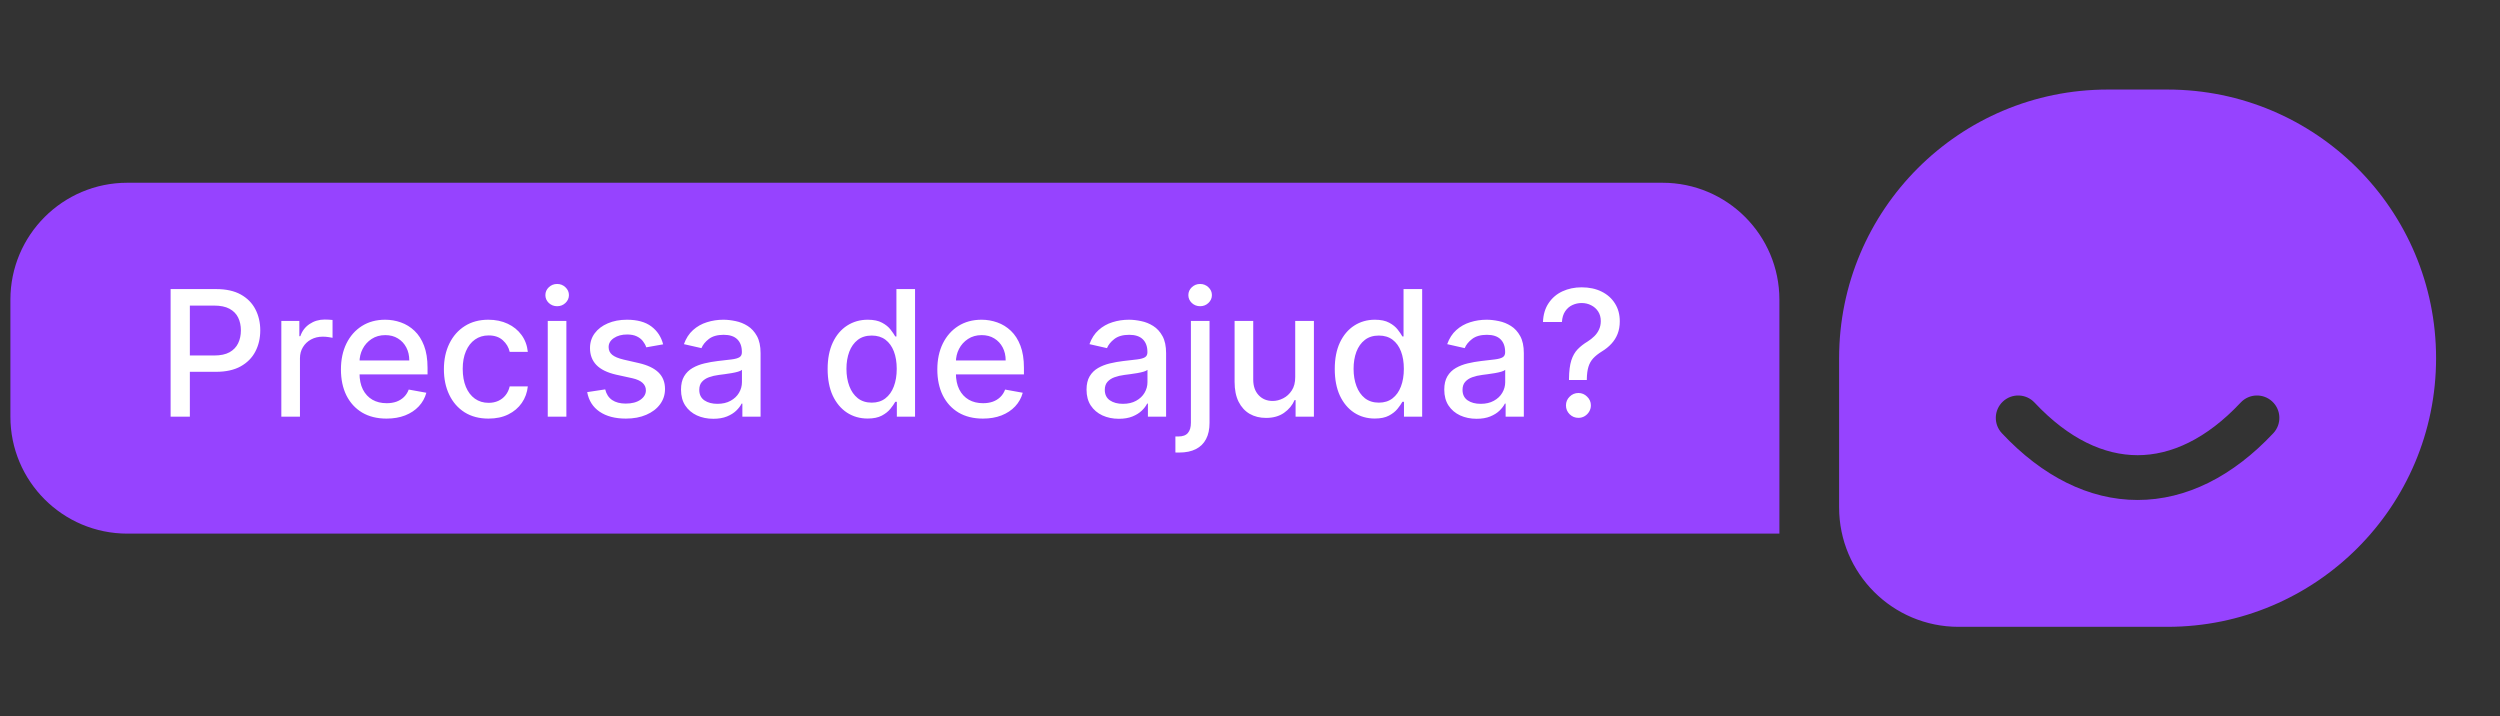 <svg width="171" height="49" viewBox="0 0 171 49" fill="none" xmlns="http://www.w3.org/2000/svg">
<rect x="0" y="0" width="171" height="49" fill="#333333" stroke="none"/>
<path d="M0.711 20.5C0.711 16.082 4.293 12.5 8.711 12.5H113.711C118.129 12.5 121.711 16.082 121.711 20.5V36.5H8.711C4.293 36.5 0.711 32.918 0.711 28.5V20.5Z" fill="#9643FF"/>
<path d="M11.67 28.5V19.773H14.78C15.46 19.773 16.022 19.896 16.468 20.143C16.914 20.391 17.248 20.729 17.47 21.158C17.691 21.584 17.802 22.064 17.802 22.598C17.802 23.135 17.69 23.618 17.465 24.047C17.244 24.473 16.908 24.811 16.459 25.061C16.014 25.308 15.452 25.432 14.776 25.432H12.637V24.315H14.657C15.086 24.315 15.434 24.241 15.701 24.094C15.968 23.943 16.164 23.739 16.289 23.48C16.414 23.222 16.477 22.928 16.477 22.598C16.477 22.268 16.414 21.976 16.289 21.72C16.164 21.465 15.967 21.264 15.697 21.119C15.43 20.974 15.077 20.902 14.64 20.902H12.986V28.5H11.67ZM19.243 28.5V21.954H20.475V22.994H20.543C20.662 22.642 20.872 22.365 21.174 22.163C21.478 21.959 21.821 21.857 22.205 21.857C22.284 21.857 22.378 21.859 22.486 21.865C22.597 21.871 22.684 21.878 22.746 21.886V23.105C22.695 23.091 22.604 23.075 22.473 23.058C22.343 23.038 22.212 23.028 22.081 23.028C21.78 23.028 21.512 23.092 21.276 23.22C21.043 23.345 20.858 23.52 20.722 23.744C20.586 23.966 20.517 24.219 20.517 24.503V28.5H19.243ZM26.435 28.632C25.791 28.632 25.235 28.494 24.769 28.219C24.306 27.94 23.948 27.55 23.695 27.047C23.445 26.541 23.32 25.949 23.32 25.27C23.32 24.599 23.445 24.009 23.695 23.497C23.948 22.986 24.3 22.587 24.752 22.3C25.207 22.013 25.738 21.869 26.346 21.869C26.715 21.869 27.073 21.93 27.42 22.053C27.766 22.175 28.077 22.366 28.353 22.628C28.629 22.889 28.846 23.229 29.005 23.646C29.164 24.061 29.244 24.565 29.244 25.159V25.611H24.041V24.656H27.995C27.995 24.321 27.927 24.024 27.791 23.766C27.654 23.504 27.462 23.298 27.215 23.148C26.971 22.997 26.684 22.922 26.354 22.922C25.996 22.922 25.684 23.01 25.417 23.186C25.153 23.359 24.948 23.587 24.803 23.868C24.661 24.146 24.59 24.449 24.59 24.776V25.521C24.59 25.959 24.667 26.331 24.82 26.638C24.977 26.945 25.194 27.179 25.472 27.341C25.751 27.5 26.076 27.579 26.448 27.579C26.69 27.579 26.91 27.546 27.109 27.477C27.308 27.406 27.479 27.301 27.624 27.162C27.769 27.023 27.88 26.851 27.957 26.646L29.163 26.864C29.066 27.219 28.893 27.53 28.643 27.797C28.396 28.061 28.084 28.267 27.709 28.415C27.337 28.56 26.913 28.632 26.435 28.632ZM33.414 28.632C32.781 28.632 32.235 28.489 31.778 28.202C31.323 27.912 30.974 27.513 30.73 27.004C30.485 26.496 30.363 25.913 30.363 25.257C30.363 24.592 30.488 24.006 30.738 23.497C30.988 22.986 31.341 22.587 31.795 22.3C32.25 22.013 32.785 21.869 33.402 21.869C33.899 21.869 34.342 21.962 34.731 22.146C35.12 22.328 35.434 22.584 35.673 22.913C35.914 23.243 36.058 23.628 36.103 24.068H34.863C34.795 23.761 34.639 23.497 34.395 23.276C34.153 23.054 33.829 22.943 33.423 22.943C33.068 22.943 32.757 23.037 32.49 23.224C32.225 23.409 32.02 23.673 31.872 24.017C31.724 24.358 31.65 24.761 31.65 25.227C31.65 25.704 31.723 26.116 31.867 26.463C32.012 26.81 32.217 27.078 32.481 27.268C32.748 27.459 33.062 27.554 33.423 27.554C33.664 27.554 33.883 27.51 34.079 27.422C34.278 27.331 34.444 27.202 34.578 27.034C34.714 26.866 34.809 26.665 34.863 26.429H36.103C36.058 26.852 35.92 27.23 35.69 27.562C35.46 27.895 35.152 28.156 34.765 28.347C34.382 28.537 33.931 28.632 33.414 28.632ZM37.466 28.5V21.954H38.74V28.5H37.466ZM38.109 20.945C37.888 20.945 37.697 20.871 37.538 20.723C37.382 20.572 37.304 20.393 37.304 20.186C37.304 19.976 37.382 19.797 37.538 19.649C37.697 19.499 37.888 19.423 38.109 19.423C38.331 19.423 38.52 19.499 38.676 19.649C38.835 19.797 38.915 19.976 38.915 20.186C38.915 20.393 38.835 20.572 38.676 20.723C38.52 20.871 38.331 20.945 38.109 20.945ZM45.359 23.553L44.204 23.757C44.156 23.609 44.079 23.469 43.974 23.335C43.872 23.202 43.733 23.092 43.556 23.007C43.38 22.922 43.16 22.879 42.896 22.879C42.535 22.879 42.234 22.96 41.992 23.122C41.751 23.281 41.63 23.487 41.63 23.74C41.63 23.959 41.711 24.135 41.873 24.268C42.035 24.402 42.297 24.511 42.657 24.597L43.697 24.835C44.299 24.974 44.748 25.189 45.044 25.479C45.339 25.768 45.487 26.145 45.487 26.608C45.487 27 45.373 27.349 45.146 27.656C44.922 27.96 44.608 28.199 44.204 28.372C43.804 28.546 43.339 28.632 42.811 28.632C42.078 28.632 41.48 28.476 41.017 28.163C40.554 27.848 40.27 27.401 40.164 26.821L41.396 26.634C41.473 26.954 41.63 27.197 41.869 27.362C42.108 27.524 42.419 27.605 42.802 27.605C43.22 27.605 43.554 27.518 43.804 27.345C44.054 27.169 44.179 26.954 44.179 26.702C44.179 26.497 44.102 26.325 43.949 26.186C43.798 26.047 43.566 25.942 43.254 25.871L42.146 25.628C41.535 25.489 41.084 25.267 40.791 24.963C40.501 24.659 40.356 24.274 40.356 23.808C40.356 23.422 40.464 23.084 40.68 22.794C40.896 22.504 41.194 22.278 41.575 22.116C41.956 21.952 42.392 21.869 42.883 21.869C43.591 21.869 44.147 22.023 44.554 22.329C44.96 22.634 45.228 23.041 45.359 23.553ZM48.793 28.645C48.378 28.645 48.003 28.568 47.668 28.415C47.332 28.259 47.067 28.033 46.871 27.737C46.678 27.442 46.581 27.079 46.581 26.651C46.581 26.281 46.652 25.977 46.794 25.739C46.936 25.5 47.128 25.311 47.369 25.172C47.611 25.033 47.881 24.928 48.179 24.857C48.477 24.785 48.781 24.732 49.091 24.695C49.483 24.649 49.801 24.612 50.045 24.584C50.29 24.553 50.467 24.503 50.578 24.435C50.689 24.366 50.744 24.256 50.744 24.102V24.072C50.744 23.7 50.639 23.412 50.429 23.207C50.222 23.003 49.912 22.901 49.5 22.901C49.071 22.901 48.733 22.996 48.486 23.186C48.242 23.374 48.072 23.582 47.979 23.812L46.781 23.54C46.923 23.142 47.131 22.821 47.403 22.577C47.679 22.329 47.996 22.151 48.354 22.04C48.712 21.926 49.088 21.869 49.483 21.869C49.744 21.869 50.021 21.901 50.314 21.963C50.609 22.023 50.885 22.134 51.141 22.296C51.399 22.457 51.611 22.689 51.776 22.99C51.94 23.288 52.023 23.676 52.023 24.153V28.5H50.778V27.605H50.727C50.645 27.77 50.521 27.932 50.356 28.091C50.192 28.25 49.98 28.382 49.722 28.487C49.463 28.592 49.153 28.645 48.793 28.645ZM49.07 27.622C49.422 27.622 49.723 27.553 49.973 27.413C50.226 27.274 50.418 27.092 50.548 26.868C50.682 26.641 50.749 26.398 50.749 26.139V25.296C50.703 25.341 50.615 25.384 50.484 25.423C50.356 25.46 50.21 25.493 50.045 25.521C49.881 25.547 49.72 25.571 49.564 25.594C49.408 25.614 49.277 25.631 49.172 25.645C48.925 25.676 48.699 25.729 48.494 25.803C48.293 25.876 48.131 25.983 48.008 26.122C47.889 26.259 47.83 26.44 47.83 26.668C47.83 26.983 47.946 27.222 48.179 27.384C48.412 27.543 48.709 27.622 49.07 27.622ZM59.346 28.628C58.818 28.628 58.346 28.493 57.931 28.223C57.519 27.95 57.195 27.562 56.959 27.06C56.727 26.554 56.61 25.947 56.61 25.24C56.61 24.533 56.728 23.928 56.964 23.425C57.202 22.922 57.529 22.537 57.944 22.27C58.359 22.003 58.829 21.869 59.354 21.869C59.761 21.869 60.087 21.938 60.334 22.074C60.584 22.207 60.778 22.364 60.914 22.543C61.053 22.722 61.161 22.879 61.238 23.016H61.315V19.773H62.589V28.5H61.344V27.482H61.238C61.161 27.621 61.05 27.78 60.906 27.959C60.764 28.138 60.568 28.294 60.318 28.428C60.068 28.561 59.744 28.628 59.346 28.628ZM59.627 27.541C59.994 27.541 60.303 27.445 60.556 27.251C60.812 27.055 61.005 26.784 61.136 26.438C61.269 26.091 61.336 25.688 61.336 25.227C61.336 24.773 61.271 24.375 61.14 24.034C61.009 23.693 60.818 23.428 60.565 23.237C60.312 23.047 59.999 22.952 59.627 22.952C59.244 22.952 58.924 23.051 58.668 23.25C58.413 23.449 58.219 23.72 58.089 24.064C57.961 24.408 57.897 24.796 57.897 25.227C57.897 25.665 57.962 26.058 58.093 26.408C58.224 26.757 58.417 27.034 58.673 27.239C58.931 27.44 59.249 27.541 59.627 27.541ZM67.228 28.632C66.584 28.632 66.028 28.494 65.562 28.219C65.099 27.94 64.741 27.55 64.488 27.047C64.238 26.541 64.113 25.949 64.113 25.27C64.113 24.599 64.238 24.009 64.488 23.497C64.741 22.986 65.093 22.587 65.545 22.3C66 22.013 66.531 21.869 67.139 21.869C67.508 21.869 67.866 21.93 68.213 22.053C68.559 22.175 68.87 22.366 69.146 22.628C69.421 22.889 69.639 23.229 69.798 23.646C69.957 24.061 70.037 24.565 70.037 25.159V25.611H64.834V24.656H68.788C68.788 24.321 68.72 24.024 68.584 23.766C68.447 23.504 68.255 23.298 68.008 23.148C67.764 22.997 67.477 22.922 67.147 22.922C66.789 22.922 66.477 23.01 66.21 23.186C65.946 23.359 65.741 23.587 65.596 23.868C65.454 24.146 65.383 24.449 65.383 24.776V25.521C65.383 25.959 65.46 26.331 65.613 26.638C65.769 26.945 65.987 27.179 66.265 27.341C66.544 27.5 66.869 27.579 67.241 27.579C67.483 27.579 67.703 27.546 67.902 27.477C68.1 27.406 68.272 27.301 68.417 27.162C68.562 27.023 68.673 26.851 68.75 26.646L69.956 26.864C69.859 27.219 69.686 27.53 69.436 27.797C69.189 28.061 68.877 28.267 68.502 28.415C68.13 28.56 67.706 28.632 67.228 28.632ZM76.531 28.645C76.116 28.645 75.741 28.568 75.406 28.415C75.071 28.259 74.805 28.033 74.609 27.737C74.416 27.442 74.319 27.079 74.319 26.651C74.319 26.281 74.39 25.977 74.532 25.739C74.674 25.5 74.866 25.311 75.108 25.172C75.349 25.033 75.619 24.928 75.917 24.857C76.216 24.785 76.519 24.732 76.829 24.695C77.221 24.649 77.539 24.612 77.784 24.584C78.028 24.553 78.206 24.503 78.316 24.435C78.427 24.366 78.483 24.256 78.483 24.102V24.072C78.483 23.7 78.377 23.412 78.167 23.207C77.96 23.003 77.65 22.901 77.238 22.901C76.809 22.901 76.471 22.996 76.224 23.186C75.98 23.374 75.811 23.582 75.717 23.812L74.519 23.54C74.662 23.142 74.869 22.821 75.142 22.577C75.417 22.329 75.734 22.151 76.092 22.04C76.45 21.926 76.826 21.869 77.221 21.869C77.483 21.869 77.76 21.901 78.052 21.963C78.348 22.023 78.623 22.134 78.879 22.296C79.137 22.457 79.349 22.689 79.514 22.99C79.679 23.288 79.761 23.676 79.761 24.153V28.5H78.517V27.605H78.466C78.383 27.77 78.26 27.932 78.095 28.091C77.93 28.25 77.718 28.382 77.46 28.487C77.201 28.592 76.892 28.645 76.531 28.645ZM76.808 27.622C77.16 27.622 77.461 27.553 77.711 27.413C77.964 27.274 78.156 27.092 78.287 26.868C78.42 26.641 78.487 26.398 78.487 26.139V25.296C78.441 25.341 78.353 25.384 78.223 25.423C78.095 25.46 77.948 25.493 77.784 25.521C77.619 25.547 77.459 25.571 77.302 25.594C77.146 25.614 77.015 25.631 76.91 25.645C76.663 25.676 76.437 25.729 76.233 25.803C76.031 25.876 75.869 25.983 75.747 26.122C75.627 26.259 75.568 26.44 75.568 26.668C75.568 26.983 75.684 27.222 75.917 27.384C76.15 27.543 76.447 27.622 76.808 27.622ZM81.458 21.954H82.732V28.926C82.732 29.364 82.653 29.733 82.494 30.034C82.337 30.335 82.104 30.564 81.795 30.72C81.488 30.876 81.109 30.954 80.657 30.954C80.612 30.954 80.569 30.954 80.529 30.954C80.487 30.954 80.442 30.953 80.397 30.95V29.855C80.437 29.855 80.472 29.855 80.504 29.855C80.532 29.855 80.565 29.855 80.602 29.855C80.903 29.855 81.12 29.774 81.254 29.612C81.39 29.453 81.458 29.222 81.458 28.918V21.954ZM82.089 20.945C81.867 20.945 81.677 20.871 81.518 20.723C81.362 20.572 81.283 20.393 81.283 20.186C81.283 19.976 81.362 19.797 81.518 19.649C81.677 19.499 81.867 19.423 82.089 19.423C82.31 19.423 82.499 19.499 82.656 19.649C82.815 19.797 82.894 19.976 82.894 20.186C82.894 20.393 82.815 20.572 82.656 20.723C82.499 20.871 82.31 20.945 82.089 20.945ZM88.593 25.785V21.954H89.871V28.5H88.618V27.366H88.55C88.4 27.716 88.158 28.007 87.826 28.24C87.496 28.47 87.086 28.585 86.594 28.585C86.174 28.585 85.802 28.493 85.478 28.308C85.157 28.121 84.904 27.844 84.719 27.477C84.537 27.111 84.446 26.658 84.446 26.118V21.954H85.721V25.965C85.721 26.41 85.844 26.766 86.091 27.03C86.338 27.294 86.659 27.426 87.054 27.426C87.293 27.426 87.53 27.366 87.766 27.247C88.005 27.128 88.202 26.947 88.358 26.706C88.517 26.465 88.596 26.158 88.593 25.785ZM94.033 28.628C93.505 28.628 93.033 28.493 92.619 28.223C92.207 27.95 91.883 27.562 91.647 27.06C91.414 26.554 91.298 25.947 91.298 25.24C91.298 24.533 91.415 23.928 91.651 23.425C91.89 22.922 92.217 22.537 92.631 22.27C93.046 22.003 93.516 21.869 94.042 21.869C94.448 21.869 94.775 21.938 95.022 22.074C95.272 22.207 95.465 22.364 95.602 22.543C95.741 22.722 95.849 22.879 95.925 23.016H96.002V19.773H97.276V28.5H96.032V27.482H95.925C95.849 27.621 95.738 27.78 95.593 27.959C95.451 28.138 95.255 28.294 95.005 28.428C94.755 28.561 94.431 28.628 94.033 28.628ZM94.315 27.541C94.681 27.541 94.991 27.445 95.244 27.251C95.499 27.055 95.692 26.784 95.823 26.438C95.957 26.091 96.023 25.688 96.023 25.227C96.023 24.773 95.958 24.375 95.827 24.034C95.697 23.693 95.505 23.428 95.252 23.237C94.999 23.047 94.687 22.952 94.315 22.952C93.931 22.952 93.612 23.051 93.356 23.25C93.1 23.449 92.907 23.72 92.776 24.064C92.648 24.408 92.585 24.796 92.585 25.227C92.585 25.665 92.65 26.058 92.781 26.408C92.911 26.757 93.104 27.034 93.36 27.239C93.619 27.44 93.937 27.541 94.315 27.541ZM101 28.645C100.585 28.645 100.21 28.568 99.875 28.415C99.539 28.259 99.274 28.033 99.078 27.737C98.885 27.442 98.788 27.079 98.788 26.651C98.788 26.281 98.859 25.977 99.001 25.739C99.143 25.5 99.335 25.311 99.576 25.172C99.818 25.033 100.088 24.928 100.386 24.857C100.684 24.785 100.988 24.732 101.298 24.695C101.69 24.649 102.008 24.612 102.252 24.584C102.497 24.553 102.674 24.503 102.785 24.435C102.896 24.366 102.951 24.256 102.951 24.102V24.072C102.951 23.7 102.846 23.412 102.636 23.207C102.429 23.003 102.119 22.901 101.707 22.901C101.278 22.901 100.94 22.996 100.693 23.186C100.449 23.374 100.279 23.582 100.186 23.812L98.988 23.54C99.13 23.142 99.338 22.821 99.61 22.577C99.886 22.329 100.203 22.151 100.561 22.04C100.919 21.926 101.295 21.869 101.69 21.869C101.951 21.869 102.228 21.901 102.521 21.963C102.816 22.023 103.092 22.134 103.348 22.296C103.606 22.457 103.818 22.689 103.983 22.99C104.147 23.288 104.23 23.676 104.23 24.153V28.5H102.985V27.605H102.934C102.852 27.77 102.728 27.932 102.564 28.091C102.399 28.25 102.187 28.382 101.929 28.487C101.67 28.592 101.36 28.645 101 28.645ZM101.277 27.622C101.629 27.622 101.93 27.553 102.18 27.413C102.433 27.274 102.625 27.092 102.755 26.868C102.889 26.641 102.956 26.398 102.956 26.139V25.296C102.91 25.341 102.822 25.384 102.691 25.423C102.564 25.46 102.417 25.493 102.252 25.521C102.088 25.547 101.927 25.571 101.771 25.594C101.615 25.614 101.484 25.631 101.379 25.645C101.132 25.676 100.906 25.729 100.701 25.803C100.5 25.876 100.338 25.983 100.216 26.122C100.096 26.259 100.037 26.44 100.037 26.668C100.037 26.983 100.153 27.222 100.386 27.384C100.619 27.543 100.916 27.622 101.277 27.622ZM107.32 25.99V25.909C107.326 25.381 107.379 24.96 107.478 24.648C107.58 24.335 107.725 24.082 107.913 23.889C108.1 23.696 108.326 23.52 108.59 23.361C108.761 23.253 108.914 23.132 109.05 22.999C109.187 22.865 109.295 22.712 109.374 22.538C109.454 22.365 109.494 22.173 109.494 21.963C109.494 21.71 109.434 21.491 109.315 21.307C109.195 21.122 109.036 20.98 108.837 20.881C108.641 20.778 108.423 20.727 108.181 20.727C107.962 20.727 107.754 20.773 107.555 20.864C107.356 20.954 107.191 21.097 107.06 21.29C106.93 21.48 106.854 21.726 106.835 22.027H105.539C105.559 21.516 105.688 21.084 105.927 20.732C106.165 20.376 106.481 20.108 106.873 19.926C107.268 19.744 107.704 19.653 108.181 19.653C108.704 19.653 109.161 19.751 109.553 19.947C109.945 20.141 110.249 20.412 110.465 20.761C110.684 21.108 110.793 21.513 110.793 21.976C110.793 22.294 110.744 22.581 110.644 22.837C110.545 23.09 110.403 23.315 110.218 23.514C110.036 23.713 109.817 23.889 109.562 24.043C109.32 24.193 109.124 24.349 108.974 24.511C108.826 24.673 108.718 24.865 108.65 25.087C108.582 25.308 108.545 25.582 108.539 25.909V25.99H107.32ZM107.964 28.581C107.731 28.581 107.531 28.499 107.363 28.334C107.195 28.166 107.112 27.965 107.112 27.729C107.112 27.496 107.195 27.297 107.363 27.132C107.531 26.965 107.731 26.881 107.964 26.881C108.194 26.881 108.393 26.965 108.56 27.132C108.731 27.297 108.816 27.496 108.816 27.729C108.816 27.885 108.776 28.028 108.697 28.159C108.62 28.287 108.518 28.389 108.39 28.466C108.262 28.543 108.12 28.581 107.964 28.581Z" fill="white"/>
<path fill-rule="evenodd" clip-rule="evenodd" d="M144.17 6.125H148.253C158.401 6.125 166.628 14.352 166.628 24.5C166.628 34.648 158.401 42.875 148.253 42.875H133.961C129.451 42.875 125.795 39.219 125.795 34.708V24.5C125.795 14.352 134.021 6.125 144.17 6.125ZM139.162 27.536C138.583 26.919 137.614 26.888 136.997 27.466C136.38 28.045 136.349 29.014 136.927 29.631C139.686 32.573 142.873 34.198 146.211 34.198C149.55 34.198 152.737 32.573 155.495 29.631C156.073 29.014 156.042 28.045 155.425 27.466C154.808 26.888 153.839 26.919 153.261 27.536C150.915 30.038 148.487 31.135 146.211 31.135C143.935 31.135 141.508 30.038 139.162 27.536Z" fill="#9643FF"/>
</svg>
